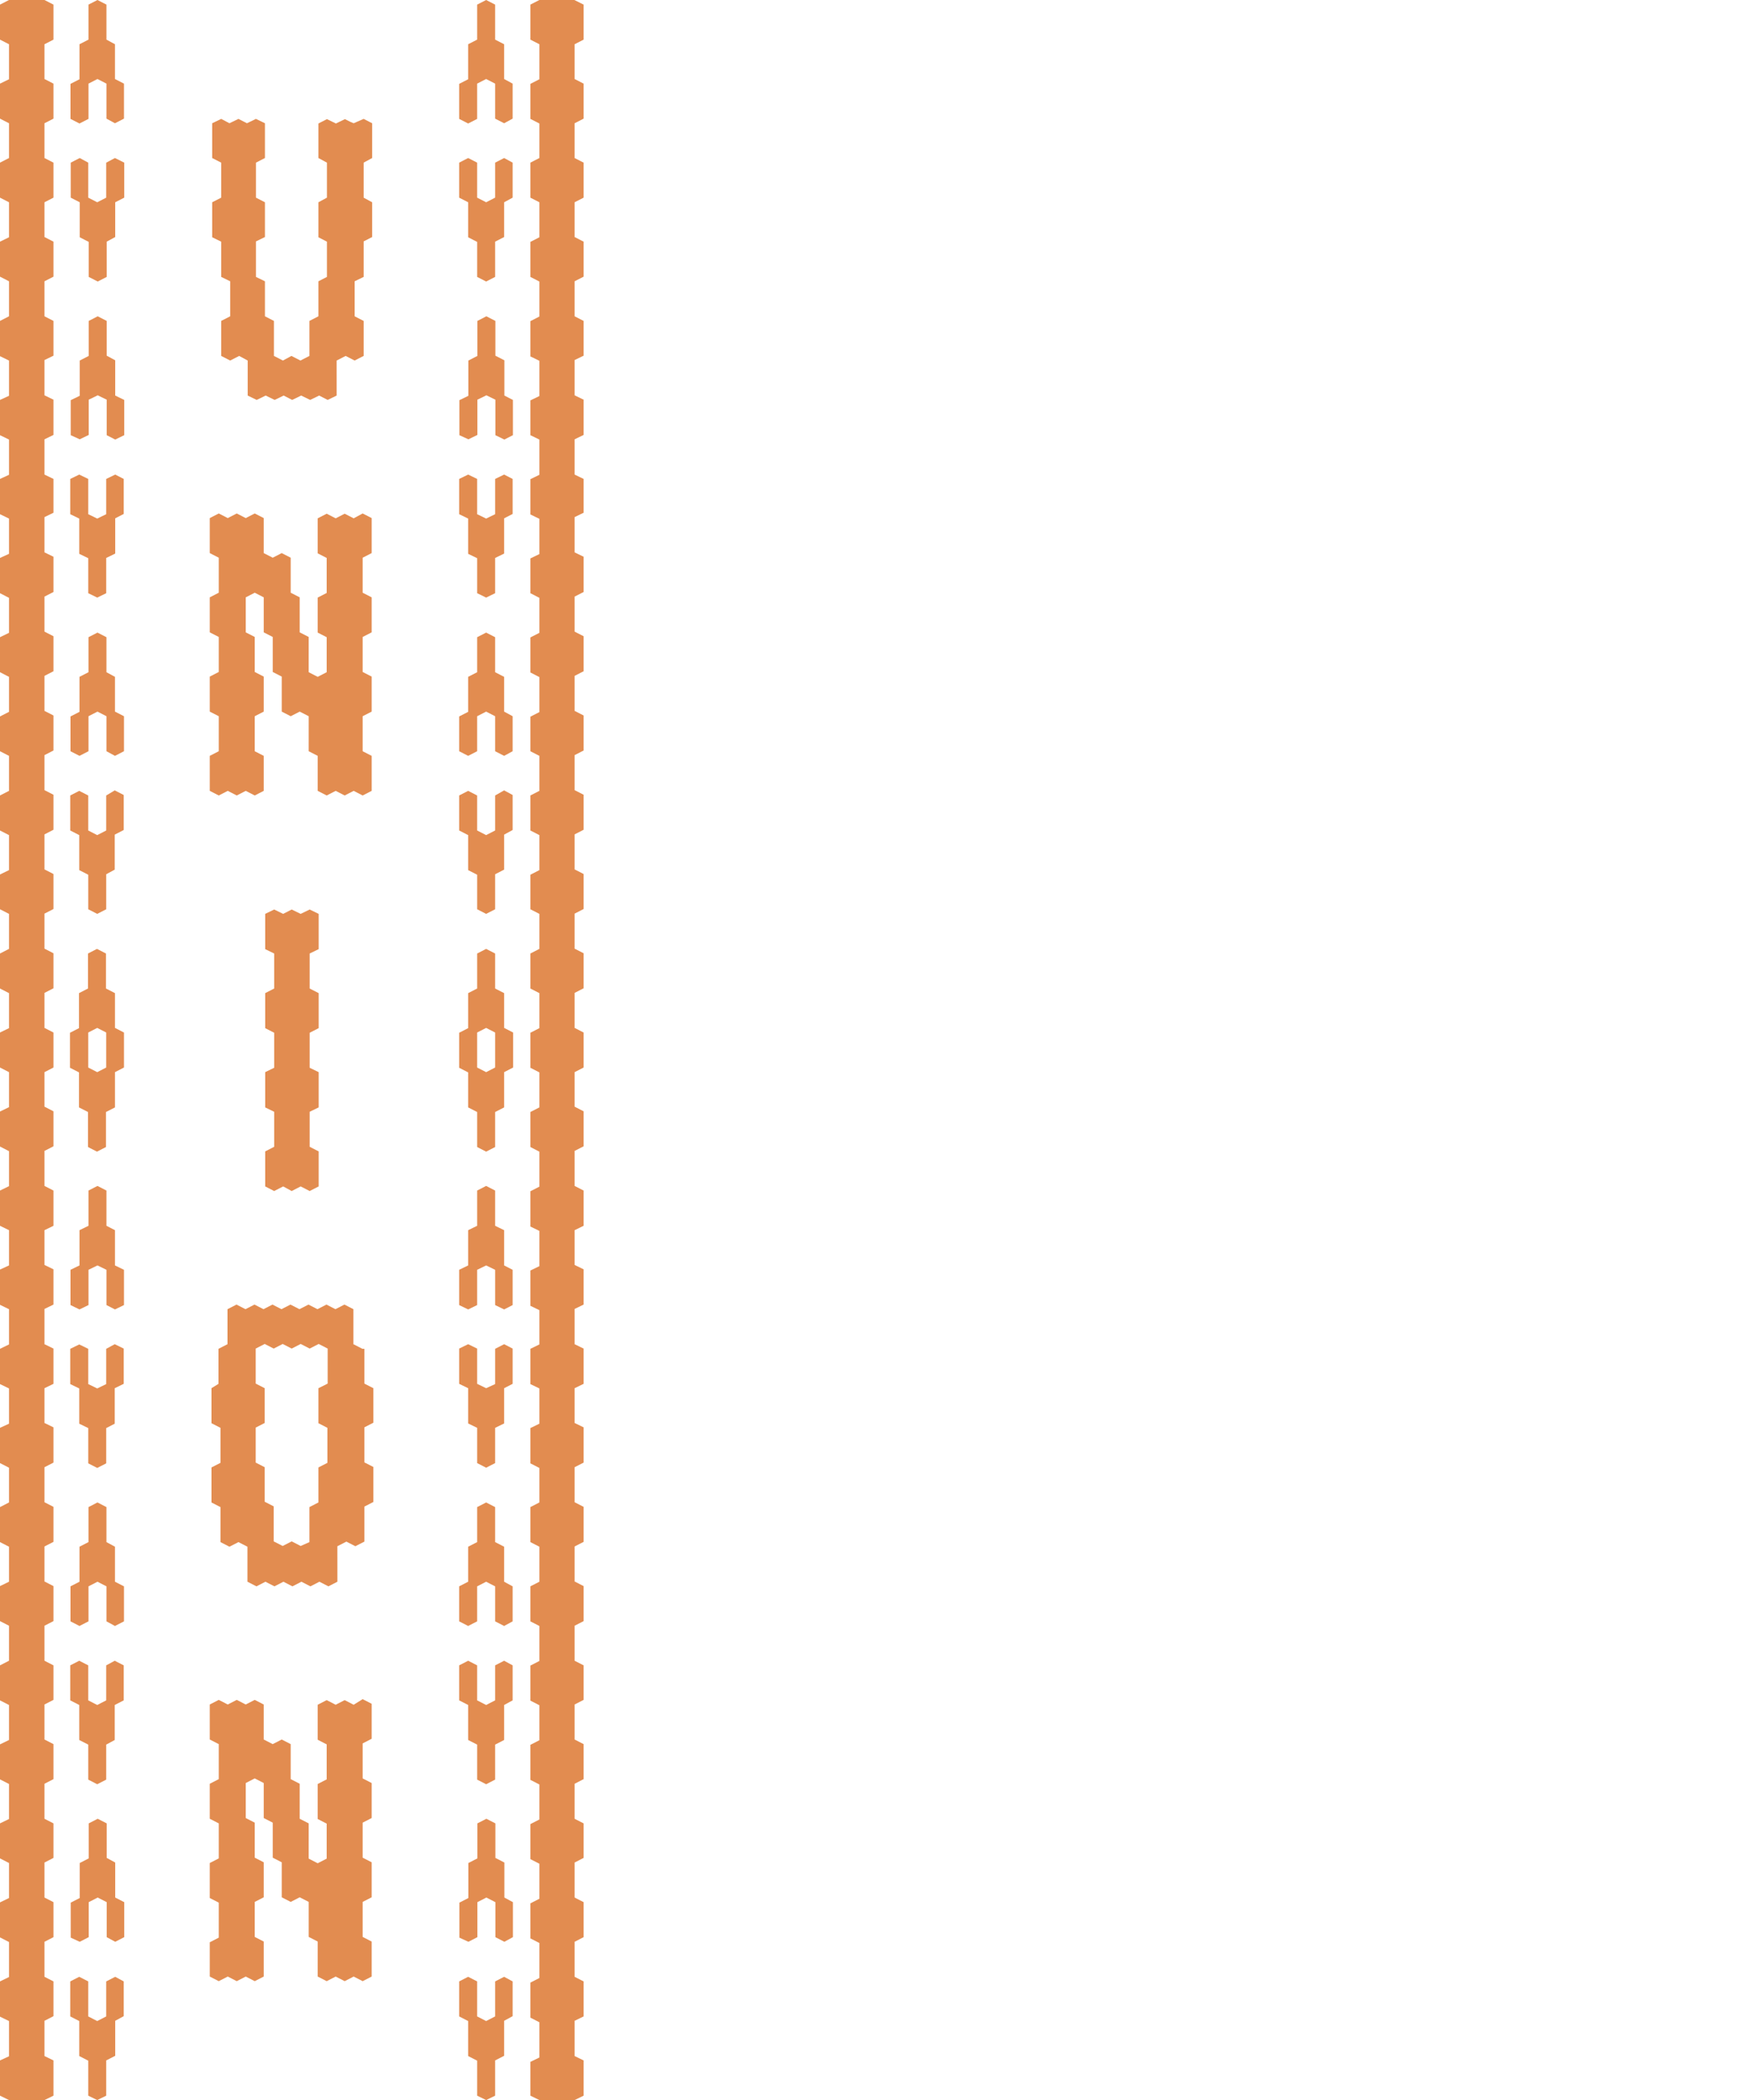 <svg id="Layer_1" data-name="Layer 1" xmlns="http://www.w3.org/2000/svg" viewBox="0 0 717.9 863.8"><defs><style>.cls-1{fill:#e28c50;}</style></defs><path class="cls-1" d="M3.7,0,0,1.9V16.3l3.7,1.9V32.6L0,34.4V48.8l3.7,1.9V65L0,66.9V81.3l3.7,1.9V97.6L0,99.4v14.4l3.7,1.9v14.4L0,132v14.5l3.7,1.8v14.5L0,164.5V179l3.7,1.8v14.5L0,197v14.5l3.7,1.8v14.5L0,229.5V244l3.7,1.9v14.4L0,262.1v14.4l3.7,1.9v14.4L0,294.7V309l3.7,1.9v14.4L0,327.2v14.4l3.7,1.9v14.4L0,359.7V374l3.7,1.9v14.4L0,392.2v14.4l3.7,1.9v14.4L0,424.7v14.4L3.7,441v14.4L0,457.2v14.4l3.7,1.9v14.4L0,489.7v14.5L3.7,506v14.5L0,522.2v14.5l3.7,1.8V553L0,554.8v14.5l3.7,1.8v14.5L0,587.3v14.5l3.7,1.9V618L0,619.9v14.4l3.7,1.9v14.4L0,652.4v14.4l3.7,1.9v14.4L0,685v14.4l3.7,1.9v14.4L0,717.5v14.4l3.7,1.9v14.4L0,750v14.4l3.7,1.9v14.4L0,782.5v14.4l3.7,1.9v14.4L0,815v14.5l3.7,1.8v14.5L0,847.5V862l3.7,1.8H18.3L22,862V847.5l-3.7-1.8V831.2l3.7-1.9V815l-3.7-1.9V798.7l3.7-1.9V782.4l-3.7-1.9V766.1l3.7-1.9V750l-3.7-1.9V733.7l3.7-1.9V717.4l-3.7-1.9V701.1l3.7-1.9V685l-3.7-1.9V668.7l3.7-1.9V652.4l-3.7-1.9V636.1l3.7-1.9V619.8l-3.7-1.9V603.5l3.7-1.9V587.1l-3.7-1.8V571l3.7-1.8V554.7l-3.7-1.8V538.4l3.7-1.8V522.1l-3.7-1.8V506l3.7-1.8V489.7l-3.7-1.9V473.4l3.7-1.9V457.1l-3.7-1.9V441l3.7-1.9V424.7l-3.7-1.9V408.4l3.7-1.9V392.1l-3.7-1.9V375.8l3.7-1.9V359.5l-3.7-1.9V343.2l3.7-1.9V326.9L18.3,325V310.6l3.7-1.9V294.3l-3.7-1.9V278l3.7-1.9V261.7l-3.7-1.9V245.4l3.7-1.9V229l-3.7-1.8V212.7l3.7-1.8V197l-3.7-1.8V180.7l3.7-1.8V164.4l-3.7-1.8V148.1l3.7-1.8V132l-3.7-1.9V115.7l3.7-1.9V99.4l-3.7-1.9V83.2L22,81.3V66.9L18.3,65V50.7L22,48.8V34.4l-3.7-1.9V18.2L22,16.3V1.9L18.3,0Z"/><path class="cls-1" d="M221.9,0l-3.7,1.9V16.3l3.7,1.9V32.6l-3.7,1.9V48.9l3.7,1.9V65l-3.7,1.9V81.3l3.7,1.9V97.6l-3.7,1.9v14.4l3.7,1.9v14.4l-3.7,1.9v14.5l3.7,1.8v14.5l-3.7,1.8V179l3.7,1.8v14.5l-3.7,1.8v14.5l3.7,1.8v14.5l-3.7,1.8V244l3.7,1.9v14.4l-3.7,1.9v14.4l3.7,1.9v14.4l-3.7,1.9V309l3.7,1.9v14.4l-3.7,1.9v14.4l3.7,1.9v14.4l-3.7,1.9V374l3.7,1.9v14.4l-3.7,1.9v14.4l3.7,1.9v14.4l-3.7,1.9v14.4l3.7,1.9v14.4l-3.7,1.9v14.4l3.7,1.9v14.4l-3.7,1.9v14.5l3.7,1.8v14.5l-3.7,1.8v14.5l3.7,1.8V553l-3.7,1.8v14.5l3.7,1.8v14.5l-3.7,1.8v14.5l3.7,1.9V618l-3.7,1.9v14.4l3.7,1.9v14.4l-3.7,1.9v14.4l3.7,1.9v14.4l-3.7,1.9v14.4l3.7,1.9v14.4l-3.7,1.9v14.4l3.7,1.9v14.4l-3.7,1.9v14.4l3.7,1.9V781l-3.7,1.9v14.4l3.7,1.9v14.4l-3.7,1.9v14.4l3.7,1.9v14.5l-3.7,1.8V862l3.7,1.8h14.5l3.7-1.8V847.5l-3.7-1.8V831.2l3.7-1.8V815l-3.7-1.9V798.7l3.7-1.9V782.4l-3.7-1.9V766.1l3.7-1.9V750l-3.7-1.9V733.7l3.7-1.9V717.4l-3.7-1.9V701.1l3.7-1.9V685l-3.7-1.9V668.7l3.7-1.9V652.4l-3.7-1.9V636.1l3.7-1.9V619.8l-3.7-1.9V603.5l3.7-1.9V587.1l-3.7-1.8V571l3.7-1.8V554.7l-3.7-1.8V538.4l3.7-1.8V522.1l-3.7-1.8V506l3.7-1.8V489.7l-3.7-1.9V473.4l3.7-1.9V457.1l-3.7-1.9V441l3.7-1.9V424.7l-3.7-1.9V408.4l3.7-1.9V392.1l-3.7-1.9V375.8l3.7-1.9V359.5l-3.7-1.9V343.2l3.7-1.9V326.9l-3.7-1.9V310.6l3.7-1.9V294.3l-3.7-1.9V278l3.7-1.9V261.7l-3.7-1.9V245.4l3.7-1.9V229l-3.7-1.8V212.7l3.7-1.8V197l-3.7-1.8V180.7l3.7-1.8V164.4l-3.7-1.8V148.1l3.7-1.8V132l-3.7-1.9V115.7l3.7-1.9V99.4l-3.7-1.9V83.2l3.7-1.9V66.9L236.4,65V50.7l3.7-1.9V34.4l-3.7-1.9V18.2l3.7-1.9V1.9L236.3,0Z"/><path class="cls-1" d="M43.7,66.9V81.3L40,83.2l-3.7-1.9V66.9L32.8,65l-3.7,1.9V81.3l3.7,1.9V97.6l3.7,1.9v14.4l3.7,1.9,3.7-1.9V99.4l3.5-1.9V83.2l3.7-1.9V66.9L47.3,65Z"/><path class="cls-1" d="M47.3,18.2l-3.5-1.9V1.9L40.1,0,36.4,1.9V16.3l-3.7,1.9V32.6L29,34.5V48.9l3.7,1.9,3.7-1.9V34.4l3.7-1.9,3.7,1.9V48.8l3.5,1.9L51,48.8V34.4l-3.7-1.9Z"/><path class="cls-1" d="M43.7,685v14.4L40,701.3l-3.7-1.9V685l-3.7-1.9L28.9,685v14.4l3.7,1.9v14.4l3.7,1.9V732l3.7,1.9,3.7-1.9V717.6l3.5-1.9V701.3l3.7-1.9V685l-3.7-1.9Z"/><path class="cls-1" d="M43.7,554.8v14.5L40,571.1l-3.7-1.8V554.8L32.6,553l-3.7,1.8v14.5l3.7,1.8v14.5l3.7,1.8v14.5l3.7,1.9,3.7-1.9V587.4l3.5-1.8V571l3.7-1.8V554.7l-3.7-1.8Z"/><path class="cls-1" d="M43.7,327.2v14.4L40,343.5l-3.7-1.9V327.2l-3.7-1.9-3.7,1.9v14.4l3.7,1.9v14.4l3.7,1.9V374l3.7,1.9,3.7-1.9V359.6l3.5-1.9V343.3l3.7-1.9V327l-3.7-1.9Z"/><path class="cls-1" d="M47.3,636.2l-3.5-1.9V619.9L40.1,618l-3.7,1.9v14.4l-3.7,1.9v14.4L29,652.5v14.4l3.7,1.9,3.7-1.9V652.5l3.7-1.9,3.7,1.9v14.4l3.5,1.9,3.7-1.9V652.5l-3.7-1.9Z"/><path class="cls-1" d="M47.3,506l-3.5-1.8V489.7l-3.7-1.9-3.7,1.9v14.5L32.7,506v14.5L29,522.3v14.5l3.7,1.8,3.7-1.8V522.3l3.7-1.8,3.7,1.8v14.5l3.5,1.8,3.7-1.8V522.3l-3.7-1.8Z"/><path class="cls-1" d="M47.3,408.5l-3.7-1.9V392.2l-3.7-1.9-3.7,1.9v14.4l-3.7,1.9v14.4l-3.7,1.9v14.4l3.7,1.9v14.4l3.7,1.9v14.4l3.7,1.9,3.7-1.9V457.4l3.7-1.9V441l3.7-1.9V424.7l-3.7-1.9Zm-3.6,30.6L40,441l-3.7-1.9V424.7l3.7-1.9,3.7,1.9Z"/><path class="cls-1" d="M47.3,278.4l-3.5-1.9V262.1l-3.7-1.9-3.7,1.9v14.4l-3.7,1.9v14.4L29,294.7V309l3.7,1.9,3.7-1.9V294.6l3.7-1.9,3.7,1.9V309l3.5,1.9L51,309V294.6l-3.7-1.9Z"/><path class="cls-1" d="M32.8,180.7l3.7-1.8V164.4l3.7-1.8,3.7,1.8V179l3.5,1.8,3.7-1.8V164.5l-3.7-1.8V148.2l-3.5-1.9V132l-3.7-1.9L36.5,132v14.4l-3.7,1.9v14.5l-3.7,1.8V179Z"/><path class="cls-1" d="M43.7,197v14.5L40,213.3l-3.7-1.8V197l-3.7-1.8L28.9,197v14.5l3.7,1.8v14.5l3.7,1.8V244l3.7,1.8,3.7-1.8V229.5l3.7-1.8V213.2l3.5-1.8V197l-3.5-1.8Z"/><path class="cls-1" d="M32.8,798.7l3.7-1.9V782.4l3.7-1.9,3.7,1.9v14.4l3.5,1.9,3.7-1.9V782.4l-3.7-1.9V766.1l-3.5-1.9V750l-3.7-1.9L36.5,750v14.4l-3.7,1.9v14.4l-3.7,1.9V797Z"/><path class="cls-1" d="M43.7,815v14.4L40,831.3l-3.7-1.9V815l-3.7-1.9L28.9,815v14.4l3.7,1.9v14.4l3.7,1.9V862l3.7,1.8,3.7-1.8V847.5l3.7-1.9V831.2l3.5-1.9V815l-3.5-1.9Z"/><path class="cls-1" d="M203.7,66.9V81.3L200,83.2l-3.7-1.9V66.9L192.6,65l-3.7,1.9V81.3l3.7,1.9V97.6l3.7,1.9v14.4l3.7,1.9,3.7-1.9V99.4l3.7-1.9V83.2l3.5-1.9V66.9L207.4,65Z"/><path class="cls-1" d="M207.4,18.2l-3.7-1.9V1.9L200,0l-3.7,1.9V16.3l-3.7,1.9V32.6l-3.7,1.9V48.9l3.7,1.9,3.7-1.9V34.4l3.7-1.9,3.7,1.9V48.8l3.7,1.9,3.5-1.9V34.4l-3.5-1.9Z"/><path class="cls-1" d="M203.7,685v14.4l-3.7,1.9-3.7-1.9V685l-3.7-1.9-3.7,1.9v14.4l3.7,1.9v14.4l3.7,1.9V732l3.7,1.9,3.7-1.9V717.6l3.7-1.9V701.3l3.5-1.9V685l-3.5-1.9Z"/><path class="cls-1" d="M203.7,554.8v14.5L200,571l-3.7-1.8V554.7l-3.7-1.8-3.7,1.8v14.5l3.7,1.8v14.5l3.7,1.8v14.5l3.7,1.9,3.7-1.9V587.3l3.7-1.8V571l3.5-1.8V554.7l-3.5-1.8Z"/><path class="cls-1" d="M203.7,327.2v14.4l-3.7,1.9-3.7-1.9V327.2l-3.7-1.9-3.7,1.9v14.4l3.7,1.9v14.4l3.7,1.9V374l3.7,1.9,3.7-1.9V359.6l3.7-1.9V343.3l3.5-1.9V327l-3.5-1.9Z"/><path class="cls-1" d="M207.4,636.2l-3.7-1.9V619.9L200,618l-3.7,1.9v14.4l-3.7,1.9v14.4l-3.7,1.9v14.4l3.7,1.9,3.7-1.9V652.5l3.7-1.9,3.7,1.9v14.4l3.7,1.9,3.5-1.9V652.5l-3.5-1.9Z"/><path class="cls-1" d="M207.4,506l-3.7-1.8V489.7l-3.7-1.9-3.7,1.9v14.5l-3.7,1.8v14.5l-3.7,1.8v14.5l3.7,1.8,3.7-1.8V522.3l3.7-1.8,3.7,1.8v14.5l3.7,1.8,3.5-1.8V522.3l-3.5-1.8Z"/><path class="cls-1" d="M207.4,408.5l-3.7-1.9V392.2l-3.7-1.9-3.7,1.9v14.4l-3.7,1.9v14.4l-3.7,1.9v14.4l3.7,1.9v14.4l3.7,1.9v14.4l3.7,1.9,3.7-1.9V457.4l3.7-1.9V441l3.7-1.9V424.7l-3.7-1.9Zm-3.7,30.6L200,441l-3.7-1.9V424.7l3.7-1.9,3.7,1.9Z"/><path class="cls-1" d="M207.4,278.4l-3.7-1.9V262.1l-3.7-1.9-3.7,1.9v14.4l-3.7,1.9v14.4l-3.7,1.9V309l3.7,1.9,3.7-1.9V294.6l3.7-1.9,3.7,1.9V309l3.7,1.9,3.5-1.9V294.6l-3.5-1.9Z"/><path class="cls-1" d="M192.7,180.7l3.7-1.8V164.4l3.7-1.8,3.7,1.8V179l3.7,1.8L211,179V164.5l-3.5-1.8V148.2l-3.7-1.9V132l-3.7-1.9-3.7,1.9v14.4l-3.7,1.9v14.5l-3.7,1.8V179Z"/><path class="cls-1" d="M203.7,197v14.5l-3.7,1.8-3.7-1.8V197l-3.7-1.8-3.7,1.8v14.5l3.7,1.8v14.5l3.7,1.8V244l3.7,1.8,3.7-1.8V229.5l3.7-1.8V213.2l3.5-1.8V197l-3.5-1.8Z"/><path class="cls-1" d="M192.7,798.7l3.7-1.9V782.4l3.7-1.9,3.7,1.9v14.4l3.7,1.9,3.5-1.9V782.4l-3.5-1.9V766.1l-3.7-1.9V750l-3.7-1.9-3.7,1.9v14.4l-3.7,1.9v14.4l-3.7,1.9V797Z"/><path class="cls-1" d="M203.7,815v14.4l-3.7,1.9-3.7-1.9V815l-3.7-1.9-3.7,1.9v14.4l3.7,1.9v14.4l3.7,1.9V862l3.7,1.8,3.7-1.8V847.5l3.7-1.9V831.2l3.5-1.9V815l-3.5-1.9Z"/><path class="cls-1" d="M149.1,554.8l-3.7-1.9V538.5l-3.7-1.9-3.7,1.9-3.7-1.9-3.7,1.9-3.7-1.9-3.7,1.9-3.7-1.9-3.7,1.9-3.7-1.9-3.7,1.9-3.7-1.9-3.7,1.9-3.7-1.9-3.7,1.9v14.4l-3.7,1.9v14.4L87,571v14.4l3.7,1.9v14.4L87,603.6V618l3.7,1.9v14.4l3.7,1.9,3.7-1.9,3.7,1.9v14.4l3.7,1.9,3.7-1.9,3.7,1.9,3.7-1.9,3.7,1.9,3.7-1.9,3.7,1.9,3.7-1.9,3.7,1.9,3.7-1.9V636l3.7-1.9,3.7,1.9,3.7-1.9V619.7l3.7-1.9V603.4l-3.7-1.9V587.1l3.7-1.9V571l-3.7-1.9V554.8Zm-25.4,81.1L120,634l-3.7,1.9-3.7-1.9V619.6l-3.7-1.9V603.5l-3.7-1.9V587.2l3.7-1.9V571l-3.7-1.9V554.7l3.7-1.9,3.7,1.9,3.7-1.9,3.7,1.9,3.7-1.9,3.7,1.9,3.7-1.9,3.7,1.9v14.4L131,571v14.4l3.7,1.9v14.4l-3.7,1.9V618l-3.7,1.9v14.4Z"/><path class="cls-1" d="M145.5,701.2l-3.7-1.9-3.7,1.9-3.7-1.9-3.7,1.9v14.4l3.7,1.9v14.4l-3.7,1.9v14.4l3.7,1.9v14.4l-3.7,1.9-3.7-1.9V750l-3.7-1.9V733.7l-3.7-1.9V717.4l-3.7-1.9-3.7,1.9-3.7-1.9V701.1l-3.7-1.9-3.7,1.9-3.7-1.9-3.7,1.9L90,699.2l-3.7,1.9v14.4l3.7,1.9v14.4l-3.7,1.9v14.4L90,750v14.4l-3.7,1.9v14.4l3.7,1.9V797l-3.7,1.9V813l3.7,1.9,3.7-1.9,3.7,1.9,3.7-1.9,3.7,1.9,3.7-1.9V798.6l-3.7-1.9V782.3l3.7-1.9V766l-3.7-1.9V749.7l-3.7-1.9V733.4l3.7-1.9,3.7,1.9v14.4l3.7,1.9v14.4l3.7,1.9v14.4l3.7,1.9,3.7-1.9,3.7,1.9v14.4l3.7,1.9V813l3.7,1.9,3.7-1.9,3.7,1.9,3.7-1.9,3.7,1.9,3.7-1.9V798.6l-3.7-1.9V782.3l3.7-1.9V766l-3.7-1.9V749.7l3.7-1.9V733.4l-3.7-1.9V717.1l3.7-1.9V700.8l-3.7-1.9Z"/><path class="cls-1" d="M123.7,375.9l-3.7-1.8-3.5,1.8-3.7-1.8-3.7,1.8v14.5l3.7,1.8v14.4l-3.7,1.9v14.4l3.7,1.9v14.4l-3.7,1.8v14.5l3.7,1.8v14.4l-3.7,1.9V488l3.7,1.9,3.7-1.9,3.5,1.9,3.7-1.9,3.7,1.9,3.7-1.9V473.6l-3.7-1.9V457.3l3.7-1.8V441l-3.7-1.8V424.8l3.7-1.9V408.5l-3.7-1.9V392.2l3.7-1.8V375.9l-3.7-1.8Z"/><path class="cls-1" d="M145.5,213.2l-3.7-1.9-3.7,1.9-3.7-1.9-3.7,1.9v14.4l3.7,1.9v14.4l-3.7,1.9v14.4l3.7,1.9v14.4l-3.7,1.9-3.7-1.9V262l-3.7-1.9V245.7l-3.7-1.9V229.4l-3.7-1.9-3.7,1.9-3.7-1.9V213.1l-3.7-1.9-3.7,1.9-3.7-1.9-3.7,1.9L90,211.2l-3.7,1.9v14.4l3.7,1.9v14.4l-3.7,1.9v14.4L90,262v14.4l-3.7,1.9v14.4l3.7,1.9V309l-3.7,1.9v14.4l3.7,1.9,3.7-1.9,3.7,1.9,3.7-1.9,3.7,1.9,3.7-1.9V310.9l-3.7-1.9V294.6l3.7-1.9V278.3l-3.7-1.9V262l-3.7-1.9V245.7l3.7-1.9,3.7,1.9v14.4l3.7,1.9v14.4l3.7,1.9v14.4l3.7,1.9,3.7-1.9,3.7,1.9V309l3.7,1.9v14.4l3.7,1.9,3.7-1.9,3.7,1.9,3.7-1.9,3.7,1.9,3.7-1.9V310.9l-3.7-1.9V294.6l3.7-1.9V278.3l-3.7-1.9V262l3.7-1.9V245.7l-3.7-1.9V229.4l3.7-1.9V213.1l-3.7-1.9Z"/><path class="cls-1" d="M145.5,50.7l-1.2-.5L141.9,49l-3.7,1.8L134.5,49,131,50.8V65l3.5,1.9V81.3L131,83.2V97.6l3.5,1.8v14.5l-3.5,1.8v14.4l-3.7,1.9v14.4l-3.7,1.9-3.7-1.9-3.5,1.9-3.7-1.9V132l-3.7-1.9V115.7l-3.7-1.8V99.3l3.7-1.8V83.2l-3.7-1.9V66.9L109,65V50.7l-3.7-1.8-3.7,1.8-3.5-1.8-3.7,1.8L91,48.9l-3.7,1.8V65L91,66.9V81.3l-3.7,1.9V97.6L91,99.4v14.5l3.7,1.8v14.4L91,132v14.4l3.7,1.9,3.7-1.9,3.5,1.9v14.4l3.7,1.8,3.7-1.8,3.7,1.8,3.7-1.8,3.5,1.8,3.7-1.8,3.7,1.8,3.7-1.8,3.5,1.8,3.7-1.8V148.3l3.7-1.9,3.7,1.9,3.7-1.9V132l-3.7-1.9V115.7l3.7-1.8V99.3l3.5-1.8V83.2l-3.5-1.9V66.9l3.5-1.9V50.7l-3.5-1.8Z"/></svg>